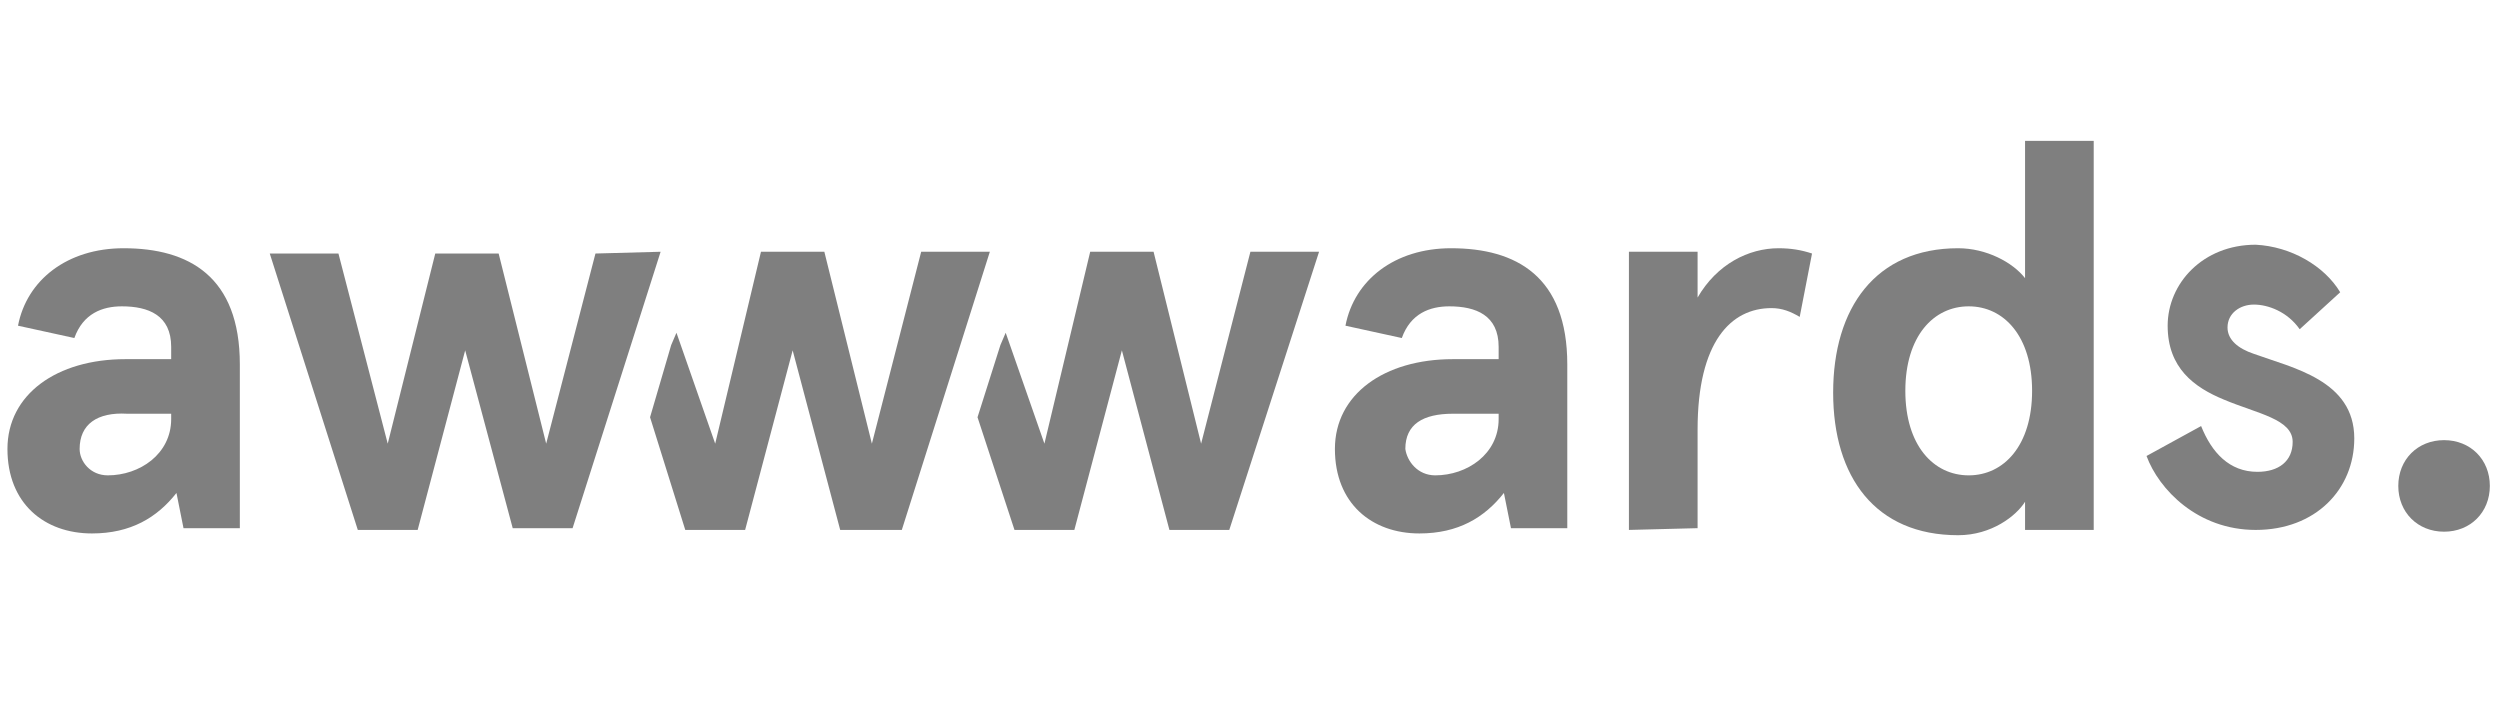 <svg width="142" height="40" viewBox="0 0 142 40" fill="none" xmlns="http://www.w3.org/2000/svg">
<g opacity="0.5" clip-path="url(#clip0_1746_2303)">
<path d="M1.023 18.5C1.523 15.9 3.823 14.1 7.023 14.1C10.723 14.1 13.623 15.7 13.623 20.7V30H10.423L10.023 28C8.923 29.4 7.423 30.3 5.223 30.3C2.523 30.3 0.423 28.6 0.423 25.5C0.423 22.4 3.223 20.4 7.123 20.4H9.723V19.7C9.723 17.9 8.423 17.4 6.923 17.4C5.823 17.4 4.723 17.8 4.223 19.2L1.023 18.5ZM6.123 27C7.923 27 9.723 25.8 9.723 23.8V23.5H7.223C5.523 23.4 4.523 24.1 4.523 25.5C4.523 26.2 5.123 27 6.123 27Z" fill="black"/>
<path d="M76.422 18.5C76.922 15.9 79.222 14.1 82.422 14.1C86.123 14.1 89.022 15.7 89.022 20.7V30H85.823L85.422 28C84.323 29.4 82.823 30.3 80.623 30.3C77.922 30.3 75.823 28.6 75.823 25.5C75.823 22.4 78.623 20.4 82.522 20.4H85.123V19.7C85.123 17.9 83.823 17.4 82.323 17.4C81.222 17.4 80.123 17.8 79.623 19.2L76.422 18.5ZM81.522 27C83.323 27 85.123 25.8 85.123 23.8V23.5H82.522C80.823 23.5 79.823 24.1 79.823 25.5C79.922 26.2 80.522 27 81.522 27Z" fill="black"/>
<path d="M92.523 30.1V14.3H96.423V16.9C97.523 15 99.323 14.1 101.023 14.1C101.723 14.1 102.323 14.2 102.923 14.4L102.223 18C101.723 17.7 101.223 17.5 100.623 17.5C98.323 17.5 96.423 19.4 96.423 24.4V30L92.523 30.1Z" fill="black"/>
<path d="M111.223 14.1C112.823 14.1 114.323 14.9 115.023 15.8V8H118.923V30.1H115.023V28.5C114.523 29.3 113.123 30.4 111.223 30.4C106.523 30.4 104.123 27.1 104.123 22.3C104.123 17.5 106.523 14.1 111.223 14.1ZM111.823 27C113.823 27 115.423 25.3 115.423 22.2C115.423 19.1 113.823 17.4 111.823 17.4C109.823 17.4 108.223 19.1 108.223 22.2C108.223 25.3 109.823 27 111.823 27Z" fill="black"/>
<path d="M132.923 16.6L130.623 18.7C129.923 17.7 128.823 17.3 128.023 17.3C127.223 17.3 126.523 17.8 126.523 18.6C126.523 19.3 127.123 19.8 128.023 20.1C130.223 20.9 133.723 21.6 133.723 24.9C133.723 27.8 131.523 30.1 128.123 30.1C124.823 30.1 122.623 27.8 121.923 25.9L125.023 24.2C125.623 25.7 126.623 26.8 128.223 26.8C129.423 26.8 130.223 26.2 130.223 25.1C130.223 23.8 128.223 23.5 126.323 22.7C124.623 22 123.123 20.9 123.123 18.5C123.123 16.1 125.123 13.9 128.123 13.9C130.123 14 132.023 15.1 132.923 16.6Z" fill="black"/>
<path d="M52.323 14.3L49.523 25.2L46.823 14.3H43.223L40.623 25.2L38.423 18.9L38.123 19.6L36.923 23.7L38.923 30.1H42.323L45.023 19.9L47.723 30.1H51.223L56.223 14.3H52.323Z" fill="black"/>
<path d="M71.023 14.3L68.223 25.2L65.523 14.3H61.923L59.323 25.2L57.123 18.9L56.823 19.6L55.523 23.7L57.623 30.1H61.023L63.723 19.9L66.423 30.1H69.823L74.923 14.3H71.023Z" fill="black"/>
<path d="M37.523 14.3L32.523 30H29.122L26.422 19.9L23.723 30.1H20.323L15.322 14.4H19.223L22.023 25.2L24.723 14.4H28.323L31.023 25.2L33.822 14.4L37.523 14.3Z" fill="black"/>
<path d="M138.823 25C140.323 25 141.423 26.1 141.423 27.6C141.423 29.1 140.323 30.2 138.823 30.2C137.323 30.2 136.223 29.1 136.223 27.6C136.223 26.1 137.323 25 138.823 25Z" fill="black"/>
</g>
<defs>
<clipPath id="clip0_1746_2303">
<rect width="141" height="40" fill="white" transform="translate(0.423)"/>
</clipPath>
</defs>
</svg>
